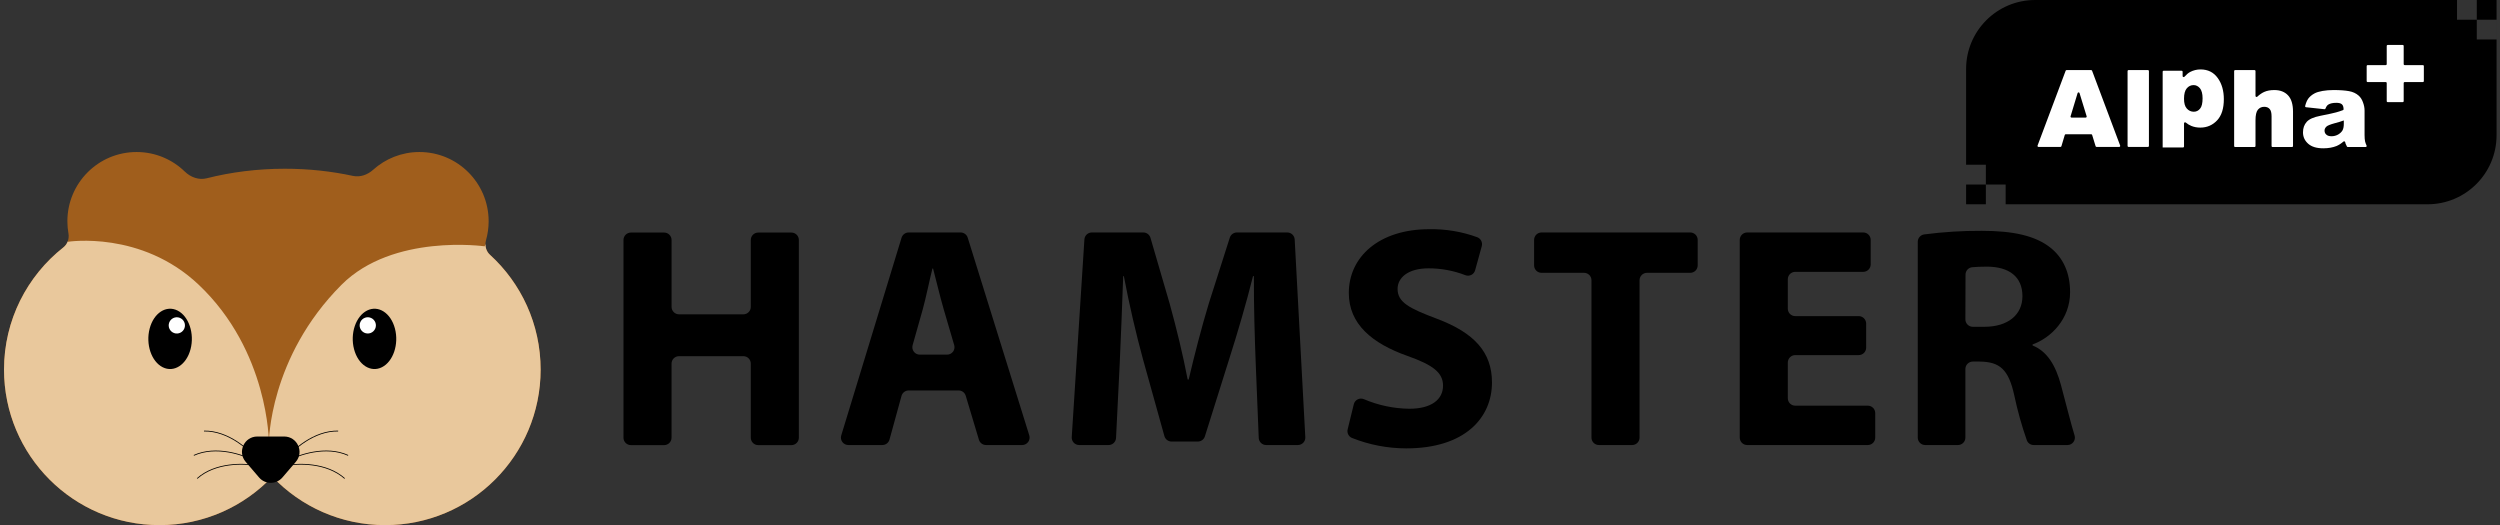 <svg width="219" height="46" viewBox="0 0 219 46" fill="none" xmlns="http://www.w3.org/2000/svg">
<rect x="0" y="0" width="219" height="46" fill="#333333" stroke="none"/>
<path d="M58.829 21.022V26.882C58.829 27.055 58.898 27.221 59.02 27.343C59.143 27.466 59.309 27.535 59.481 27.535H65.122C65.207 27.534 65.292 27.517 65.371 27.484C65.449 27.451 65.521 27.403 65.581 27.343C65.641 27.282 65.689 27.21 65.721 27.131C65.753 27.052 65.77 26.968 65.769 26.882V21.024C65.769 20.939 65.786 20.854 65.818 20.774C65.851 20.695 65.899 20.623 65.96 20.562C66.02 20.502 66.092 20.454 66.172 20.421C66.251 20.388 66.336 20.372 66.422 20.372H69.329C69.415 20.372 69.499 20.389 69.578 20.422C69.657 20.455 69.729 20.503 69.789 20.563C69.85 20.624 69.898 20.696 69.93 20.775C69.963 20.854 69.979 20.939 69.979 21.024V38.34C69.979 38.426 69.963 38.511 69.93 38.59C69.898 38.669 69.85 38.741 69.789 38.801C69.729 38.862 69.657 38.91 69.578 38.943C69.499 38.976 69.415 38.993 69.329 38.993H66.422C66.336 38.993 66.251 38.976 66.172 38.944C66.092 38.911 66.02 38.863 65.96 38.802C65.899 38.742 65.851 38.67 65.818 38.59C65.786 38.511 65.769 38.426 65.769 38.34V31.85C65.769 31.678 65.701 31.513 65.579 31.391C65.457 31.269 65.292 31.201 65.12 31.201H59.479C59.306 31.201 59.141 31.269 59.019 31.391C58.896 31.512 58.827 31.678 58.827 31.85V38.34C58.827 38.426 58.81 38.511 58.778 38.59C58.745 38.669 58.698 38.741 58.637 38.801C58.577 38.862 58.505 38.91 58.426 38.943C58.347 38.976 58.263 38.993 58.177 38.993H55.27C55.184 38.993 55.099 38.976 55.02 38.944C54.94 38.911 54.868 38.863 54.807 38.802C54.747 38.742 54.699 38.67 54.666 38.59C54.633 38.511 54.617 38.426 54.617 38.34V21.024C54.617 20.939 54.633 20.854 54.666 20.774C54.699 20.695 54.747 20.623 54.807 20.562C54.868 20.502 54.94 20.454 55.02 20.421C55.099 20.388 55.184 20.372 55.27 20.372H58.185C58.356 20.373 58.52 20.442 58.641 20.564C58.761 20.686 58.829 20.85 58.829 21.022V21.022Z" fill="black"/>
<path d="M78.972 34.682L77.92 38.507C77.882 38.644 77.8 38.765 77.687 38.851C77.574 38.938 77.436 38.984 77.293 38.985H74.315C74.213 38.985 74.113 38.961 74.022 38.916C73.931 38.87 73.852 38.803 73.791 38.721C73.731 38.639 73.69 38.544 73.673 38.444C73.656 38.343 73.663 38.24 73.693 38.143L78.977 20.824C79.018 20.691 79.1 20.575 79.212 20.492C79.324 20.409 79.46 20.364 79.599 20.364H84.15C84.289 20.364 84.424 20.408 84.536 20.491C84.648 20.573 84.731 20.689 84.772 20.822L90.165 38.14C90.195 38.238 90.201 38.341 90.184 38.442C90.167 38.542 90.127 38.637 90.067 38.719C90.006 38.801 89.927 38.868 89.836 38.914C89.745 38.961 89.645 38.985 89.543 38.985H86.375C86.235 38.985 86.099 38.939 85.987 38.855C85.875 38.772 85.793 38.654 85.753 38.52L84.597 34.667C84.558 34.533 84.475 34.415 84.363 34.332C84.251 34.248 84.115 34.204 83.975 34.204H79.602C79.459 34.203 79.319 34.249 79.206 34.336C79.092 34.422 79.01 34.544 78.972 34.682ZM82.964 31.066C83.065 31.067 83.165 31.043 83.255 30.998C83.345 30.953 83.424 30.887 83.485 30.807C83.545 30.726 83.586 30.632 83.604 30.533C83.622 30.434 83.617 30.331 83.589 30.235L82.674 27.11C82.352 26.01 82.024 24.614 81.738 23.525H81.68C81.407 24.619 81.126 26.033 80.828 27.115L79.945 30.24C79.918 30.336 79.914 30.438 79.932 30.537C79.951 30.636 79.992 30.729 80.053 30.809C80.114 30.889 80.192 30.954 80.282 30.999C80.373 31.044 80.472 31.067 80.573 31.066H82.964Z" fill="black"/>
<path d="M110.002 31.863C109.916 29.605 109.83 26.922 109.84 24.192H109.764C109.17 26.576 108.389 29.223 107.688 31.42L105.549 38.224C105.508 38.356 105.426 38.471 105.314 38.553C105.203 38.635 105.068 38.679 104.93 38.679H102.629C102.487 38.679 102.349 38.632 102.236 38.546C102.123 38.461 102.041 38.34 102.002 38.204L100.129 31.483C99.53 29.291 98.91 26.647 98.45 24.192H98.392C98.298 26.72 98.195 29.6 98.084 31.918L97.765 38.365C97.757 38.532 97.685 38.69 97.564 38.805C97.443 38.921 97.282 38.985 97.115 38.985H94.534C94.445 38.985 94.357 38.966 94.275 38.931C94.194 38.895 94.12 38.844 94.059 38.779C93.999 38.714 93.952 38.637 93.921 38.553C93.891 38.47 93.879 38.381 93.884 38.292L94.994 20.974C95.004 20.808 95.077 20.653 95.198 20.54C95.319 20.427 95.478 20.364 95.644 20.364H100.157C100.297 20.364 100.434 20.41 100.547 20.494C100.659 20.579 100.741 20.697 100.781 20.832L102.46 26.589C103.049 28.723 103.623 31.061 104.04 33.246H104.129C104.634 31.089 105.269 28.634 105.898 26.561L107.731 20.817C107.774 20.686 107.856 20.571 107.967 20.49C108.079 20.409 108.213 20.365 108.351 20.364H112.765C112.932 20.364 113.092 20.428 113.213 20.543C113.334 20.658 113.406 20.815 113.415 20.981L114.345 38.3C114.35 38.388 114.336 38.476 114.306 38.559C114.275 38.642 114.228 38.717 114.167 38.781C114.106 38.846 114.033 38.897 113.952 38.931C113.871 38.966 113.784 38.985 113.695 38.985H110.914C110.746 38.985 110.585 38.92 110.464 38.803C110.342 38.687 110.271 38.528 110.265 38.36L110.002 31.863Z" fill="black"/>
<path d="M118.593 35.41C118.616 35.318 118.658 35.232 118.717 35.158C118.776 35.085 118.851 35.025 118.936 34.983C119.02 34.941 119.113 34.918 119.208 34.916C119.302 34.914 119.396 34.932 119.483 34.97C120.739 35.505 122.087 35.789 123.452 35.806C125.384 35.806 126.41 35.003 126.41 33.784C126.41 32.639 125.52 31.966 123.293 31.18C120.186 30.078 118.156 28.386 118.156 25.666C118.156 22.49 120.82 20.078 125.199 20.078C126.634 20.051 128.061 20.289 129.409 20.781C129.56 20.84 129.684 20.952 129.757 21.097C129.829 21.242 129.846 21.409 129.803 21.565L129.222 23.671C129.199 23.758 129.157 23.84 129.101 23.91C129.044 23.98 128.973 24.038 128.893 24.079C128.813 24.12 128.725 24.144 128.634 24.149C128.544 24.154 128.454 24.14 128.37 24.108C127.339 23.708 126.242 23.504 125.136 23.507C123.303 23.507 122.428 24.356 122.428 25.307C122.428 26.49 123.46 27.013 125.874 27.923C129.161 29.157 130.698 30.869 130.698 33.501C130.698 36.608 128.317 39.278 123.192 39.278C121.558 39.277 119.939 38.965 118.421 38.36C118.28 38.298 118.166 38.187 118.099 38.048C118.032 37.909 118.017 37.751 118.057 37.602L118.593 35.41Z" fill="black"/>
<path d="M138.761 23.899H135.039C134.953 23.899 134.869 23.883 134.79 23.85C134.71 23.817 134.639 23.77 134.578 23.709C134.517 23.649 134.469 23.577 134.436 23.498C134.404 23.419 134.387 23.334 134.387 23.249V21.017C134.386 20.931 134.403 20.846 134.436 20.767C134.468 20.687 134.516 20.615 134.577 20.555C134.638 20.494 134.71 20.446 134.789 20.413C134.868 20.381 134.953 20.364 135.039 20.364H148.067C148.153 20.364 148.237 20.381 148.316 20.414C148.395 20.447 148.467 20.495 148.527 20.555C148.588 20.616 148.636 20.688 148.668 20.767C148.701 20.846 148.717 20.931 148.717 21.017V23.249C148.717 23.421 148.648 23.587 148.527 23.709C148.405 23.83 148.239 23.899 148.067 23.899H144.275C144.189 23.899 144.104 23.916 144.026 23.948C143.947 23.981 143.875 24.029 143.814 24.09C143.754 24.151 143.706 24.223 143.674 24.302C143.641 24.381 143.625 24.465 143.625 24.551V38.333C143.625 38.418 143.609 38.503 143.576 38.582C143.544 38.661 143.496 38.733 143.436 38.794C143.375 38.854 143.303 38.902 143.224 38.935C143.145 38.968 143.061 38.985 142.975 38.985H140.063C139.977 38.985 139.892 38.968 139.813 38.935C139.734 38.902 139.663 38.854 139.602 38.794C139.542 38.733 139.494 38.661 139.462 38.582C139.429 38.503 139.413 38.418 139.413 38.333V24.551C139.413 24.465 139.396 24.381 139.363 24.301C139.33 24.222 139.282 24.15 139.222 24.09C139.161 24.029 139.089 23.981 139.01 23.948C138.931 23.916 138.846 23.899 138.761 23.899Z" fill="black"/>
<path d="M162.824 31.107H157.262C157.089 31.108 156.924 31.177 156.802 31.299C156.68 31.421 156.612 31.587 156.612 31.759V34.884C156.612 34.969 156.628 35.054 156.661 35.133C156.693 35.212 156.741 35.285 156.801 35.345C156.862 35.406 156.933 35.454 157.012 35.487C157.091 35.519 157.176 35.536 157.262 35.536H163.62C163.793 35.536 163.958 35.605 164.08 35.727C164.202 35.849 164.27 36.014 164.27 36.186V38.333C164.27 38.418 164.254 38.503 164.221 38.582C164.189 38.661 164.141 38.733 164.081 38.794C164.02 38.854 163.948 38.902 163.869 38.935C163.79 38.968 163.706 38.985 163.62 38.985H153.052C152.967 38.985 152.882 38.968 152.803 38.935C152.724 38.902 152.652 38.854 152.592 38.794C152.531 38.733 152.484 38.661 152.451 38.582C152.419 38.503 152.402 38.418 152.402 38.333V21.017C152.402 20.931 152.419 20.846 152.451 20.767C152.484 20.688 152.531 20.616 152.592 20.555C152.652 20.495 152.724 20.447 152.803 20.414C152.882 20.381 152.967 20.364 153.052 20.364H163.221C163.394 20.364 163.56 20.433 163.682 20.555C163.804 20.678 163.873 20.844 163.873 21.017V23.163C163.872 23.336 163.803 23.501 163.681 23.623C163.559 23.744 163.393 23.813 163.221 23.813H157.262C157.176 23.813 157.091 23.83 157.012 23.863C156.933 23.895 156.862 23.943 156.801 24.004C156.741 24.065 156.693 24.137 156.661 24.216C156.628 24.295 156.612 24.38 156.612 24.465V27.041C156.612 27.214 156.68 27.379 156.802 27.501C156.924 27.623 157.089 27.691 157.262 27.691H162.824C162.997 27.692 163.162 27.761 163.284 27.883C163.406 28.005 163.475 28.171 163.476 28.343V30.457C163.475 30.63 163.406 30.795 163.284 30.917C163.162 31.038 162.996 31.107 162.824 31.107V31.107Z" fill="black"/>
<path d="M167.996 21.178C167.997 21.021 168.054 20.868 168.158 20.75C168.262 20.631 168.406 20.554 168.562 20.534C170.23 20.317 171.91 20.212 173.591 20.22C176.352 20.22 178.286 20.642 179.616 21.694C180.728 22.579 181.34 23.886 181.34 25.598C181.34 27.957 179.654 29.6 178.053 30.174V30.262C179.345 30.783 180.076 32.017 180.541 33.729C180.971 35.304 181.393 37.058 181.732 38.143C181.762 38.24 181.769 38.343 181.752 38.444C181.735 38.544 181.695 38.639 181.634 38.721C181.573 38.803 181.495 38.87 181.404 38.916C181.313 38.961 181.212 38.985 181.11 38.985H178.157C178.028 38.987 177.901 38.949 177.794 38.878C177.686 38.806 177.603 38.703 177.555 38.583C177.103 37.295 176.735 35.979 176.453 34.644C175.947 32.318 175.151 31.696 173.419 31.673H172.817C172.645 31.674 172.48 31.743 172.358 31.865C172.236 31.987 172.168 32.153 172.168 32.325V38.333C172.168 38.418 172.151 38.503 172.119 38.583C172.086 38.662 172.038 38.734 171.977 38.794C171.917 38.855 171.845 38.903 171.765 38.936C171.686 38.968 171.601 38.985 171.515 38.985H168.646C168.56 38.985 168.476 38.968 168.397 38.935C168.318 38.902 168.246 38.854 168.186 38.794C168.125 38.733 168.077 38.661 168.045 38.582C168.012 38.503 167.996 38.418 167.996 38.333V21.178ZM172.168 27.977C172.168 28.149 172.236 28.314 172.358 28.436C172.48 28.558 172.645 28.627 172.817 28.627H173.829C175.917 28.627 177.166 27.562 177.166 25.944C177.166 24.24 175.998 23.368 174.074 23.358C173.523 23.358 173.096 23.378 172.774 23.408C172.612 23.422 172.461 23.496 172.351 23.616C172.241 23.736 172.18 23.893 172.18 24.055L172.168 27.977Z" fill="black"/>
<path d="M18.101 15.619C17.415 15.793 16.698 15.525 16.19 15.032C15.098 13.971 13.608 13.317 11.965 13.317C8.617 13.317 5.903 16.032 5.903 19.38C5.903 19.744 5.935 20.101 5.996 20.447C6.077 20.904 5.92 21.38 5.556 21.667C2.387 24.161 0.352 28.032 0.352 32.378C0.352 39.901 6.45 45.999 13.973 45.999C17.864 45.999 21.373 44.368 23.855 41.753C26.337 44.368 29.847 45.999 33.737 45.999C41.261 45.999 47.359 39.901 47.359 32.378C47.359 28.392 45.647 24.805 42.918 22.314C42.566 21.993 42.448 21.489 42.577 21.031C42.726 20.506 42.805 19.952 42.805 19.38C42.805 16.032 40.091 13.317 36.742 13.317C35.183 13.317 33.76 13.907 32.686 14.874C32.204 15.309 31.552 15.546 30.918 15.409C29.038 15.001 27.035 14.781 24.957 14.781C22.545 14.781 20.235 15.078 18.101 15.619Z" fill="#A05E1C"/>
<path d="M5.934 21.148C5.858 21.349 5.731 21.53 5.556 21.668C2.387 24.162 0.352 28.033 0.352 32.379C0.352 39.902 6.45 46 13.973 46C17.864 46 21.373 44.369 23.855 41.754C26.337 44.369 29.847 46 33.737 46C41.261 46 47.359 39.902 47.359 32.379C47.359 28.392 45.647 24.806 42.918 22.315C42.653 22.073 42.52 21.727 42.527 21.376L42.456 21.578C42.456 21.578 34.423 20.431 29.914 24.95C23.555 31.322 23.555 38.766 23.555 38.766C23.555 38.766 23.555 30.77 17.414 24.95C12.368 20.168 5.961 21.179 5.961 21.179L5.934 21.148Z" fill="#E9C89C"/>
<path d="M22.697 41.828C23.233 42.453 24.201 42.453 24.738 41.828L25.913 40.457C26.661 39.585 26.041 38.238 24.892 38.238H22.542C21.394 38.238 20.774 39.585 21.522 40.457L22.697 41.828Z" fill="black"/>
<path d="M33.458 32.168C34.447 31.669 34.957 30.153 34.597 28.783C34.237 27.412 33.143 26.705 32.154 27.204C31.165 27.703 30.655 29.219 31.015 30.589C31.375 31.96 32.469 32.667 33.458 32.168Z" fill="black"/>
<path d="M32.461 29.172C32.83 29.037 33.021 28.629 32.886 28.259C32.752 27.89 32.343 27.699 31.974 27.834C31.604 27.968 31.414 28.377 31.548 28.746C31.683 29.116 32.091 29.306 32.461 29.172Z" fill="white"/>
<path d="M14.249 32.168C13.26 31.669 12.75 30.153 13.11 28.783C13.47 27.412 14.564 26.705 15.553 27.204C16.542 27.703 17.052 29.219 16.692 30.589C16.332 31.96 15.238 32.667 14.249 32.168Z" fill="black"/>
<path d="M15.246 29.174C14.877 29.039 14.686 28.631 14.821 28.261C14.955 27.892 15.364 27.701 15.733 27.836C16.103 27.97 16.293 28.379 16.159 28.748C16.024 29.118 15.616 29.308 15.246 29.174Z" fill="white"/>
<path fill-rule="evenodd" clip-rule="evenodd" d="M26.759 38.715C25.947 39.241 25.319 39.879 24.99 40.305L24.934 40.262C25.268 39.83 25.902 39.186 26.72 38.655C27.539 38.124 28.545 37.704 29.623 37.723L29.622 37.794C28.563 37.775 27.571 38.188 26.759 38.715Z" fill="black"/>
<path fill-rule="evenodd" clip-rule="evenodd" d="M27.489 39.632C26.535 39.793 25.705 40.129 25.234 40.39L25.2 40.328C25.678 40.064 26.515 39.725 27.477 39.562C28.439 39.399 29.53 39.413 30.511 39.858L30.482 39.923C29.518 39.485 28.443 39.47 27.489 39.632Z" fill="black"/>
<path fill-rule="evenodd" clip-rule="evenodd" d="M27.398 40.774C26.439 40.644 25.547 40.719 25.02 40.827L25.006 40.758C25.54 40.648 26.441 40.573 27.408 40.704C28.375 40.834 29.412 41.171 30.216 41.889L30.169 41.941C29.379 41.237 28.357 40.904 27.398 40.774Z" fill="black"/>
<path fill-rule="evenodd" clip-rule="evenodd" d="M20.733 38.715C21.545 39.241 22.173 39.879 22.503 40.305L22.559 40.262C22.225 39.83 21.59 39.186 20.772 38.655C19.953 38.124 18.947 37.704 17.869 37.723L17.87 37.794C18.929 37.775 19.922 38.188 20.733 38.715Z" fill="black"/>
<path fill-rule="evenodd" clip-rule="evenodd" d="M19.988 39.632C20.941 39.793 21.771 40.129 22.243 40.39L22.277 40.328C21.799 40.064 20.962 39.725 19.999 39.562C19.037 39.399 17.947 39.413 16.965 39.858L16.994 39.923C17.959 39.485 19.033 39.47 19.988 39.632Z" fill="black"/>
<path fill-rule="evenodd" clip-rule="evenodd" d="M20.067 40.774C21.025 40.644 21.918 40.719 22.445 40.827L22.459 40.758C21.925 40.648 21.024 40.573 20.057 40.704C19.09 40.834 18.053 41.171 17.248 41.889L17.295 41.941C18.086 41.237 19.108 40.904 20.067 40.774Z" fill="black"/>
<path fill-rule="evenodd" clip-rule="evenodd" d="M178.277 0H215.235V1.728H216.967V0H218.699V11.848C218.699 15.188 215.992 17.895 212.653 17.895H172.23V16.163H173.962V17.895H175.694V16.163H173.962V14.431H172.23V6.046C172.23 2.707 174.938 0 178.277 0ZM218.698 1.728H216.967V3.46H218.698V1.728Z" fill="black"/>
<path d="M183.272 11.822C183.261 11.785 183.227 11.76 183.189 11.76H180.958C180.92 11.76 180.886 11.786 180.875 11.823L180.58 12.808C180.569 12.845 180.535 12.87 180.496 12.87H178.572C178.511 12.87 178.469 12.809 178.49 12.752L180.951 6.196C180.963 6.162 180.996 6.14 181.032 6.14H183.184C183.22 6.14 183.253 6.162 183.266 6.196L185.726 12.752C185.748 12.809 185.706 12.87 185.645 12.87H183.659C183.62 12.87 183.587 12.845 183.575 12.809L183.272 11.822ZM182.707 10.3C182.766 10.3 182.808 10.244 182.79 10.187L182.166 8.153C182.141 8.071 182.024 8.071 181.999 8.153L181.382 10.188C181.365 10.244 181.407 10.3 181.466 10.3H182.707Z" fill="white"/>
<path d="M186.375 6.227C186.375 6.179 186.414 6.14 186.462 6.14H188.158C188.206 6.14 188.246 6.179 188.246 6.227V12.783C188.246 12.831 188.206 12.87 188.158 12.87H186.462C186.414 12.87 186.375 12.831 186.375 12.783V6.227Z" fill="white"/>
<path d="M189.449 12.926V6.283C189.449 6.235 189.488 6.196 189.537 6.196H191.11C191.158 6.196 191.197 6.235 191.197 6.283V6.663C191.197 6.746 191.303 6.784 191.358 6.722C191.539 6.521 191.706 6.382 191.862 6.301C192.133 6.161 192.439 6.082 192.762 6.082C193.418 6.082 193.916 6.336 194.274 6.834C194.633 7.332 194.808 7.953 194.808 8.687C194.808 9.5 194.615 10.12 194.222 10.54C193.829 10.96 193.339 11.178 192.745 11.178C192.456 11.178 192.194 11.126 191.958 11.03C191.784 10.959 191.624 10.859 191.475 10.735C191.416 10.685 191.32 10.726 191.32 10.803V12.83C191.32 12.879 191.281 12.918 191.232 12.918H189.458C189.453 12.918 189.449 12.922 189.449 12.926V12.926ZM191.32 8.652C191.32 9.037 191.399 9.325 191.565 9.509C191.731 9.692 191.932 9.788 192.176 9.788C192.395 9.788 192.579 9.701 192.727 9.517C192.876 9.342 192.946 9.037 192.946 8.608C192.946 8.215 192.867 7.926 192.718 7.734C192.561 7.551 192.378 7.454 192.159 7.454C191.923 7.454 191.722 7.551 191.565 7.734C191.399 7.926 191.32 8.232 191.32 8.652Z" fill="white"/>
<path d="M195.711 6.227C195.711 6.179 195.75 6.14 195.798 6.14H197.494C197.542 6.14 197.582 6.179 197.582 6.227V8.406C197.582 8.485 197.678 8.524 197.736 8.471C197.938 8.285 198.14 8.145 198.342 8.054C198.596 7.94 198.893 7.888 199.234 7.888C199.741 7.888 200.143 8.045 200.431 8.351C200.72 8.657 200.868 9.138 200.868 9.776V12.792C200.868 12.84 200.829 12.879 200.781 12.879H199.076C199.028 12.879 198.989 12.84 198.989 12.792V10.196C198.989 9.89 198.936 9.671 198.823 9.549C198.709 9.418 198.552 9.356 198.342 9.356C198.115 9.356 197.931 9.444 197.791 9.61C197.651 9.785 197.582 10.091 197.582 10.537V12.792C197.582 12.84 197.542 12.879 197.494 12.879H195.798C195.75 12.879 195.711 12.84 195.711 12.792V6.227Z" fill="white"/>
<path d="M203.715 9.507C203.7 9.546 203.662 9.572 203.621 9.567L202.005 9.393C201.954 9.387 201.918 9.338 201.931 9.287C201.998 9.018 202.087 8.805 202.197 8.648C202.328 8.473 202.503 8.316 202.747 8.185C202.922 8.089 203.158 8.019 203.455 7.966C203.753 7.914 204.076 7.888 204.426 7.888C204.985 7.888 205.44 7.923 205.772 7.984C206.113 8.045 206.393 8.176 206.62 8.377C206.777 8.517 206.908 8.709 206.996 8.963C207.092 9.216 207.136 9.452 207.136 9.688V11.839C207.136 12.066 207.153 12.249 207.179 12.381C207.2 12.483 207.247 12.608 207.313 12.753C207.339 12.812 207.297 12.879 207.233 12.879H205.665C205.634 12.879 205.605 12.862 205.59 12.835C205.534 12.733 205.498 12.652 205.475 12.591C205.461 12.554 205.45 12.51 205.44 12.457C205.426 12.386 205.339 12.355 205.285 12.402C205.083 12.577 204.881 12.705 204.679 12.791C204.347 12.923 203.962 12.992 203.525 12.992C202.94 12.992 202.503 12.861 202.197 12.591C201.891 12.319 201.742 11.987 201.742 11.594C201.742 11.227 201.847 10.921 202.066 10.676C202.284 10.431 202.686 10.257 203.272 10.143C203.971 10.003 204.426 9.907 204.636 9.846C204.828 9.798 205.028 9.727 205.243 9.648C205.277 9.636 205.3 9.603 205.299 9.566C205.291 9.37 205.247 9.226 205.16 9.146C205.064 9.05 204.898 9.007 204.662 9.007C204.356 9.007 204.129 9.059 203.971 9.155C203.87 9.21 203.782 9.327 203.715 9.507ZM205.31 10.554C205.309 10.554 205.308 10.554 205.307 10.554C205.054 10.65 204.784 10.729 204.504 10.799C204.129 10.903 203.884 11 203.788 11.096C203.683 11.201 203.63 11.314 203.63 11.437C203.63 11.585 203.683 11.708 203.788 11.795C203.893 11.891 204.041 11.935 204.242 11.935C204.452 11.935 204.644 11.882 204.819 11.786C204.994 11.681 205.125 11.559 205.204 11.419C205.282 11.271 205.317 11.087 205.317 10.851V10.561C205.317 10.557 205.314 10.554 205.31 10.554V10.554Z" fill="white"/>
<path d="M207.32 5.791C207.32 5.742 207.359 5.703 207.408 5.703H208.99C209.038 5.703 209.077 5.664 209.077 5.616V4.025C209.077 3.977 209.116 3.938 209.165 3.938H210.476C210.524 3.938 210.563 3.977 210.563 4.025V5.616C210.563 5.664 210.602 5.703 210.651 5.703H212.242C212.29 5.703 212.329 5.742 212.329 5.791V7.102C212.329 7.15 212.29 7.189 212.242 7.189H210.651C210.602 7.189 210.563 7.228 210.563 7.277V8.859C210.563 8.907 210.524 8.946 210.476 8.946H209.165C209.116 8.946 209.077 8.907 209.077 8.859V7.277C209.077 7.228 209.038 7.189 208.99 7.189H207.408C207.359 7.189 207.32 7.15 207.32 7.102V5.791Z" fill="white"/>
</svg>

